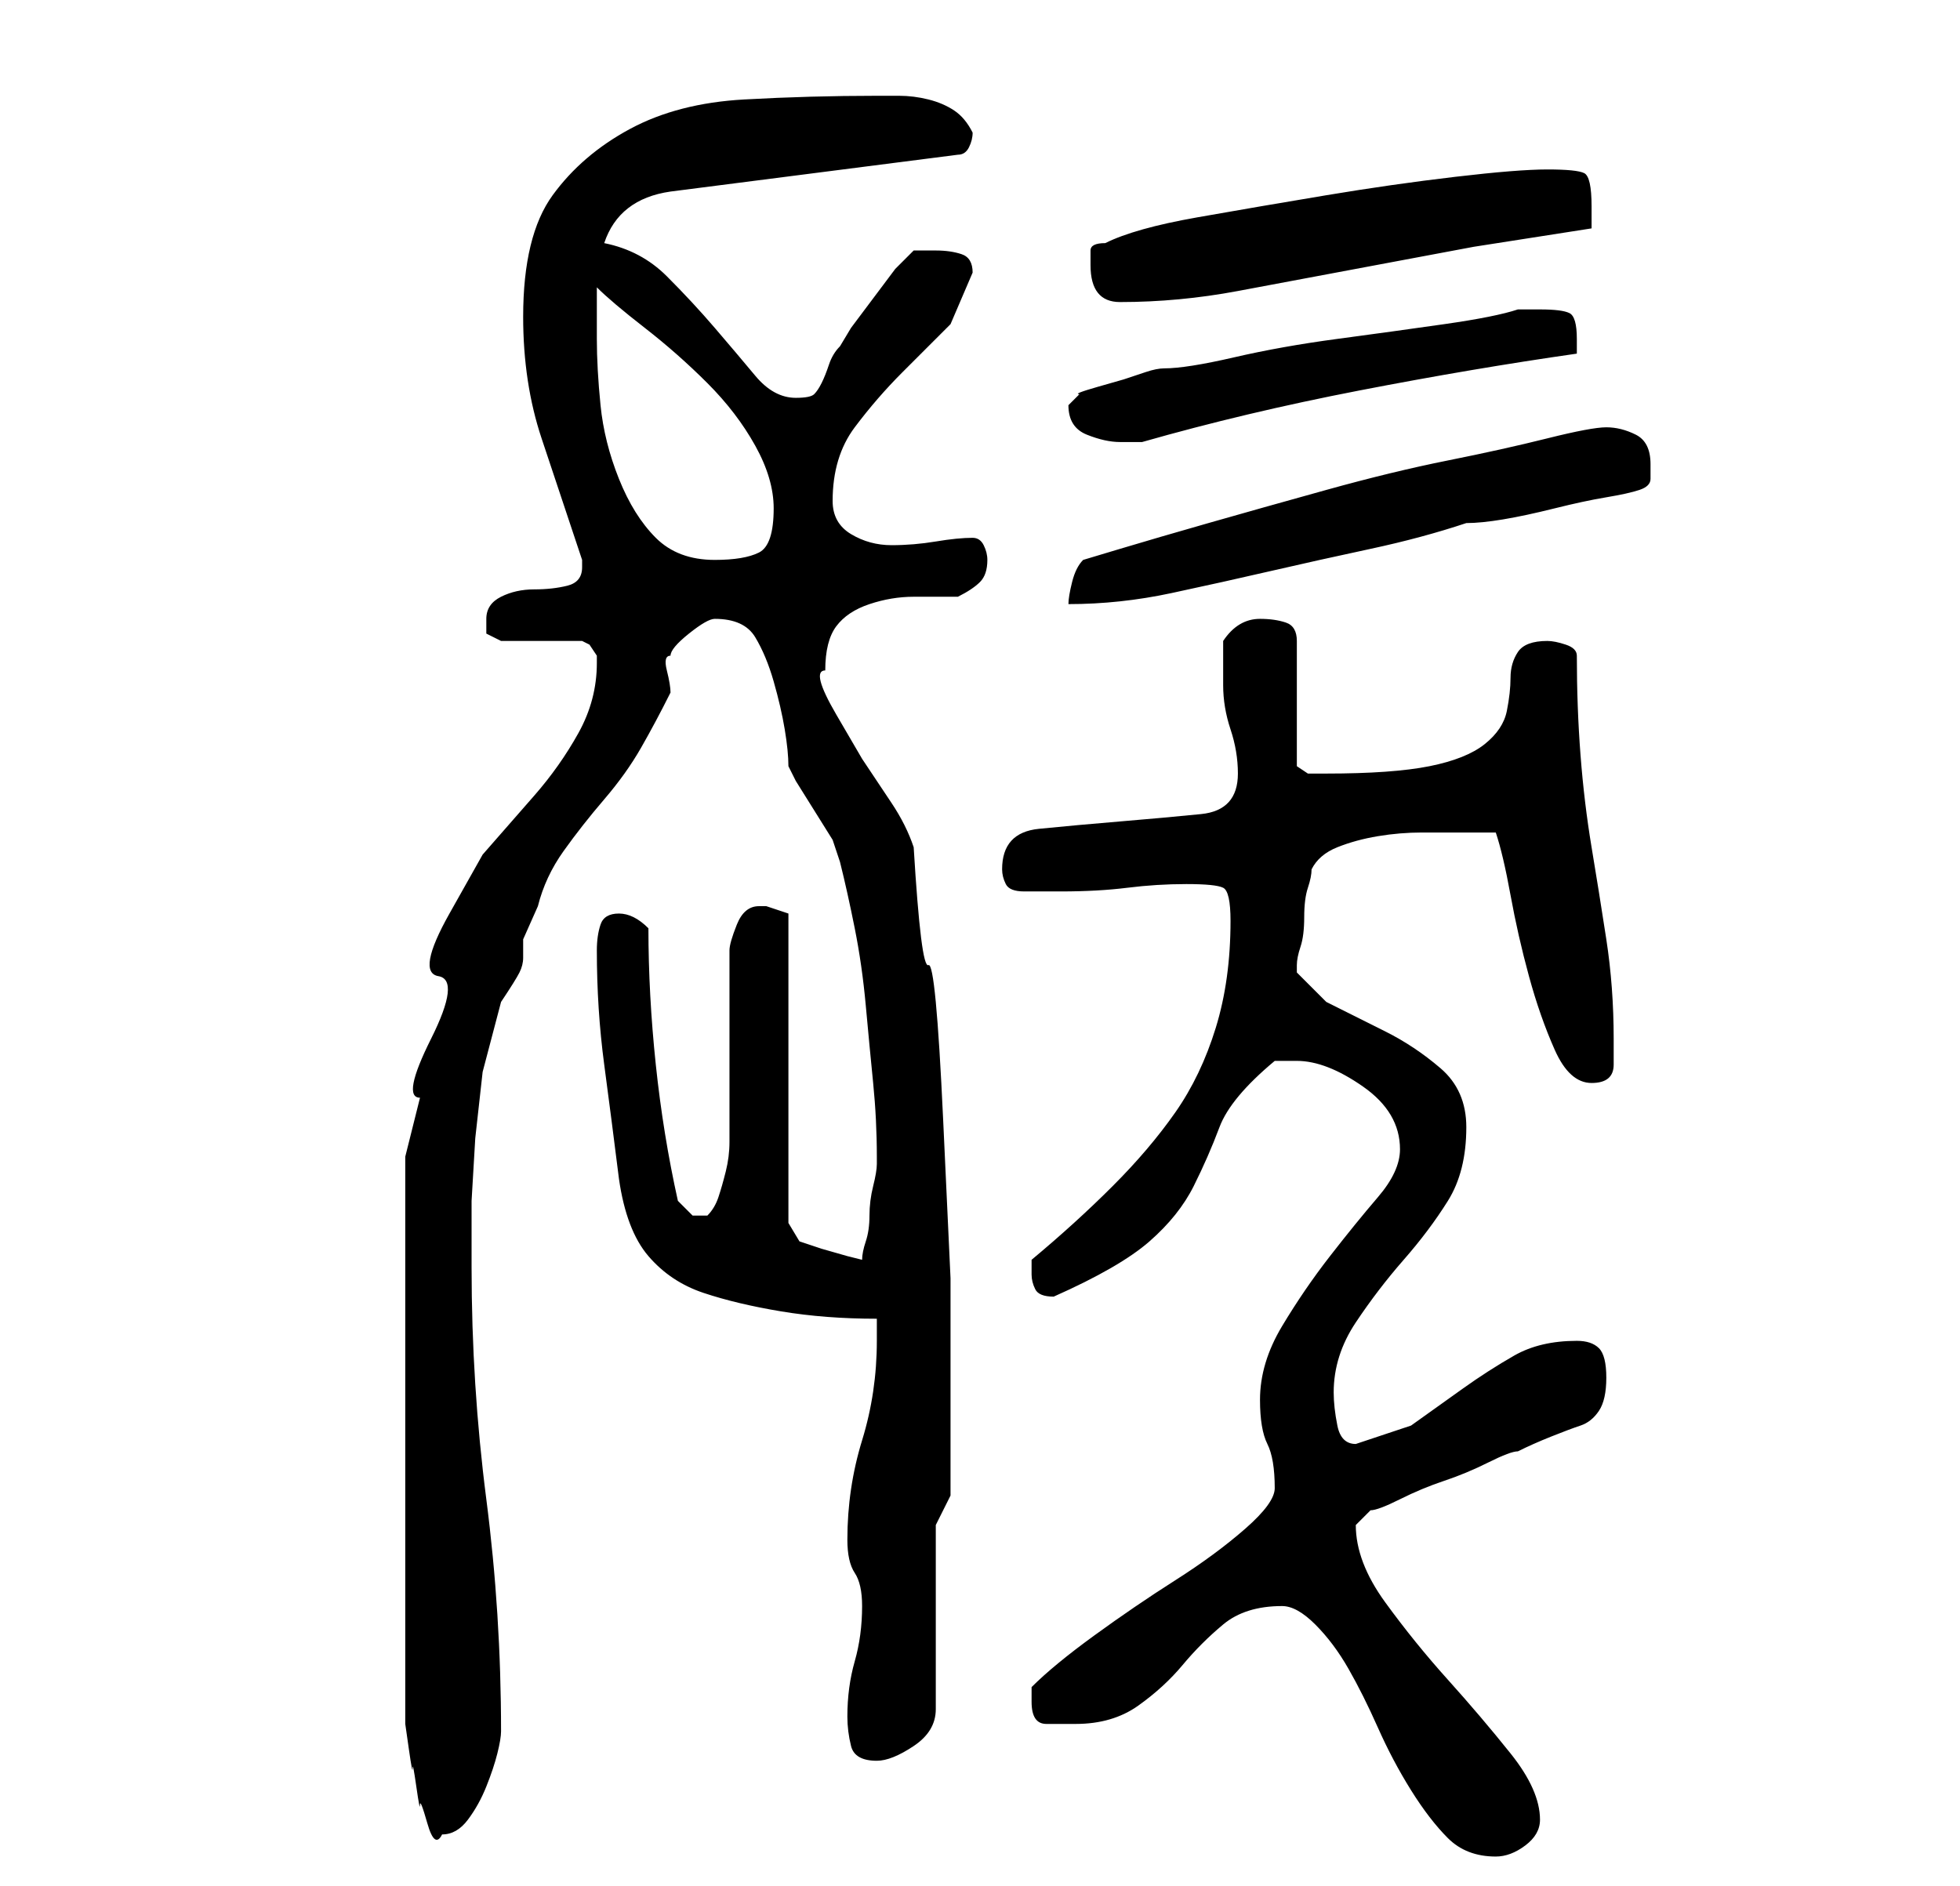 <?xml version="1.0" standalone="no"?>
<!DOCTYPE svg PUBLIC "-//W3C//DTD SVG 1.1//EN" "http://www.w3.org/Graphics/SVG/1.1/DTD/svg11.dtd" >
<svg xmlns="http://www.w3.org/2000/svg" xmlns:xlink="http://www.w3.org/1999/xlink" version="1.1" viewBox="-10 0 266 256">
   <path fill="currentColor"
d="M164 218q2 0 4.5 2.5t4.5 6t4 8t4.5 8.5t5 6.5t6.5 2.5q2 0 4 -1.5t2 -3.5q0 -4 -4 -9t-8.5 -10t-8.5 -10.5t-4 -10.5v0l2 -2q1 0 4 -1.5t6 -2.5t6 -2.5t4 -1.5q2 -1 4.5 -2t4 -1.5t2.5 -2t1 -4.5t-1 -4t-3 -1q-5 0 -8.5 2t-7 4.5l-7 5t-7.5 2.5q-2 0 -2.5 -2.5
t-0.5 -4.5q0 -5 3 -9.5t6.5 -8.5t6 -8t2.5 -10q0 -5 -3.5 -8t-7.5 -5l-8 -4t-4 -4v-1q0 -1 0.5 -2.5t0.5 -4t0.5 -4t0.5 -2.5q1 -2 3.5 -3t5.5 -1.5t6 -0.5h5h5q1 3 2 8.5t2.5 11t3.5 10t5 4.5t3 -2.5v-3.5q0 -7 -1 -13.5t-2 -12.5t-1.5 -12.5t-0.5 -13.5q0 -1 -1.5 -1.5
t-2.5 -0.5q-3 0 -4 1.5t-1 3.5t-0.5 4.5t-3 4.5t-7.5 3t-14 1h-2.5t-1.5 -1v-17q0 -2 -1.5 -2.5t-3.5 -0.5q-3 0 -5 3v6q0 3 1 6t1 6q0 5 -5 5.5t-11 1t-11 1t-5 5.5q0 1 0.5 2t2.5 1h5q5 0 9 -0.5t8 -0.5t5 0.5t1 4.5q0 8 -2 14.5t-5.5 11.5t-8.5 10t-11 10v2q0 1 0.5 2
t2.5 1v0q9 -4 13 -7.5t6 -7.5t3.5 -8t7.5 -9h3q4 0 9 3.5t5 8.5q0 3 -3 6.5t-6.5 8t-6.5 9.5t-3 10q0 4 1 6t1 6q0 2 -4 5.5t-9.5 7t-11 7.5t-8.5 7v2q0 3 2 3h4q5 0 8.5 -2.5t6 -5.5t5.5 -5.5t8 -2.5zM45 157v72v1.5v3.5t0.5 3.5t0.5 2.5t0.5 2.5t0.5 2.5t1 2.5t2 1.5
q2 0 3.5 -2t2.5 -4.5t1.5 -4.5t0.5 -3q0 -16 -2 -31.5t-2 -31.5v-9t0.5 -8.5l1 -9t2.5 -9.5q2 -3 2.5 -4t0.5 -2v-2.5t2 -4.5q1 -4 3.5 -7.5t5.5 -7t5 -7t4 -7.5q0 -1 -0.5 -3t0.5 -2q0 -1 2.5 -3t3.5 -2q4 0 5.5 2.5t2.5 6t1.5 6.5t0.5 5l1 2t2.5 4t2.5 4t1 3q1 4 2 9
t1.5 10.5t1 10.5t0.5 10v1q0 1 -0.5 3t-0.5 4t-0.5 3.5t-0.5 2.5l-2 -0.5t-3.5 -1l-3 -1t-1.5 -2.5v-42l-1.5 -0.5l-1.5 -0.5h-1q-2 0 -3 2.5t-1 3.5v24v2q0 2 -0.5 4t-1 3.5t-1.5 2.5h-1h-1l-1.5 -1.5l-0.5 -0.5q-2 -9 -3 -18.5t-1 -18.5q-1 -1 -2 -1.5t-2 -0.5
q-2 0 -2.5 1.5t-0.5 3.5q0 8 1 15.5t2 15.5q1 7 4 10.5t7.5 5t10.5 2.5t13 1v3q0 7 -2 13.5t-2 13.5q0 3 1 4.5t1 4.5q0 4 -1 7.5t-1 7.5q0 2 0.5 4t3.5 2q2 0 5 -2t3 -5v-25l2 -4v-1v-4v-4v-3v-17.5t-1 -21.5t-2 -21t-2 -16q-1 -3 -3 -6l-4 -6t-3.5 -6t-1.5 -6q0 -4 1.5 -6
t4.5 -3t6 -1h6q2 -1 3 -2t1 -3q0 -1 -0.5 -2t-1.5 -1q-2 0 -5 0.5t-6 0.5t-5.5 -1.5t-2.5 -4.5q0 -6 3 -10t6.5 -7.5l6.5 -6.5t3 -7q0 -2 -1.5 -2.5t-3.5 -0.5h-2h-1l-2.5 2.5t-3 4t-3 4t-1.5 2.5q-1 1 -1.5 2.5t-1 2.5t-1 1.5t-2.5 0.5q-3 0 -5.5 -3t-5.5 -6.5t-6.5 -7
t-8.5 -4.5q2 -6 9 -7l39 -5q1 0 1.5 -1t0.5 -2q-1 -2 -2.5 -3t-3.5 -1.5t-4 -0.5h-3q-9 0 -18 0.5t-15.5 4t-10.5 9t-4 16.5q0 9 2.5 16.5l5.5 16.5v1q0 2 -2 2.5t-4.5 0.5t-4.5 1t-2 3v2t2 1h11l1 0.5t1 1.5v1q0 5 -2.5 9.5t-6 8.5l-7 8t-4.5 8t-1.5 8.5t-1 8.5t-1.5 8z
M208 58q-2 0 -8 1.5t-13.5 3t-16.5 4t-16 4.5t-12 3.5l-5 1.5q-1 1 -1.5 3t-0.5 3q7 0 14 -1.5t13.5 -3t13.5 -3t13 -3.5q2 0 5 -0.5t7 -1.5t7 -1.5t4.5 -1t1.5 -1.5v-2q0 -3 -2 -4t-4 -1zM71 46v-3v-4q2 2 6.5 5.5t8.5 7.5t6.5 8.5t2.5 8.5q0 5 -2 6t-6 1q-5 0 -8 -3t-5 -8
t-2.5 -10t-0.5 -9zM135 55q0 3 2.5 4t4.5 1h2h1q14 -4 29.5 -7t29.5 -5v-2q0 -3 -1 -3.5t-4 -0.5h-3q-3 1 -10 2t-14.5 2t-14 2.5t-9.5 1.5q-1 0 -2.5 0.5l-3 1t-3.5 1t-2.5 1l-1 1zM138 36q0 5 4 5q8 0 16 -1.5l16 -3l16 -3t16 -2.5v-3q0 -4 -1 -4.5t-5 -0.5t-12.5 1
t-17.5 2.5t-17.5 3t-12.5 3.5q-2 0 -2 1v2z" />
</svg>

